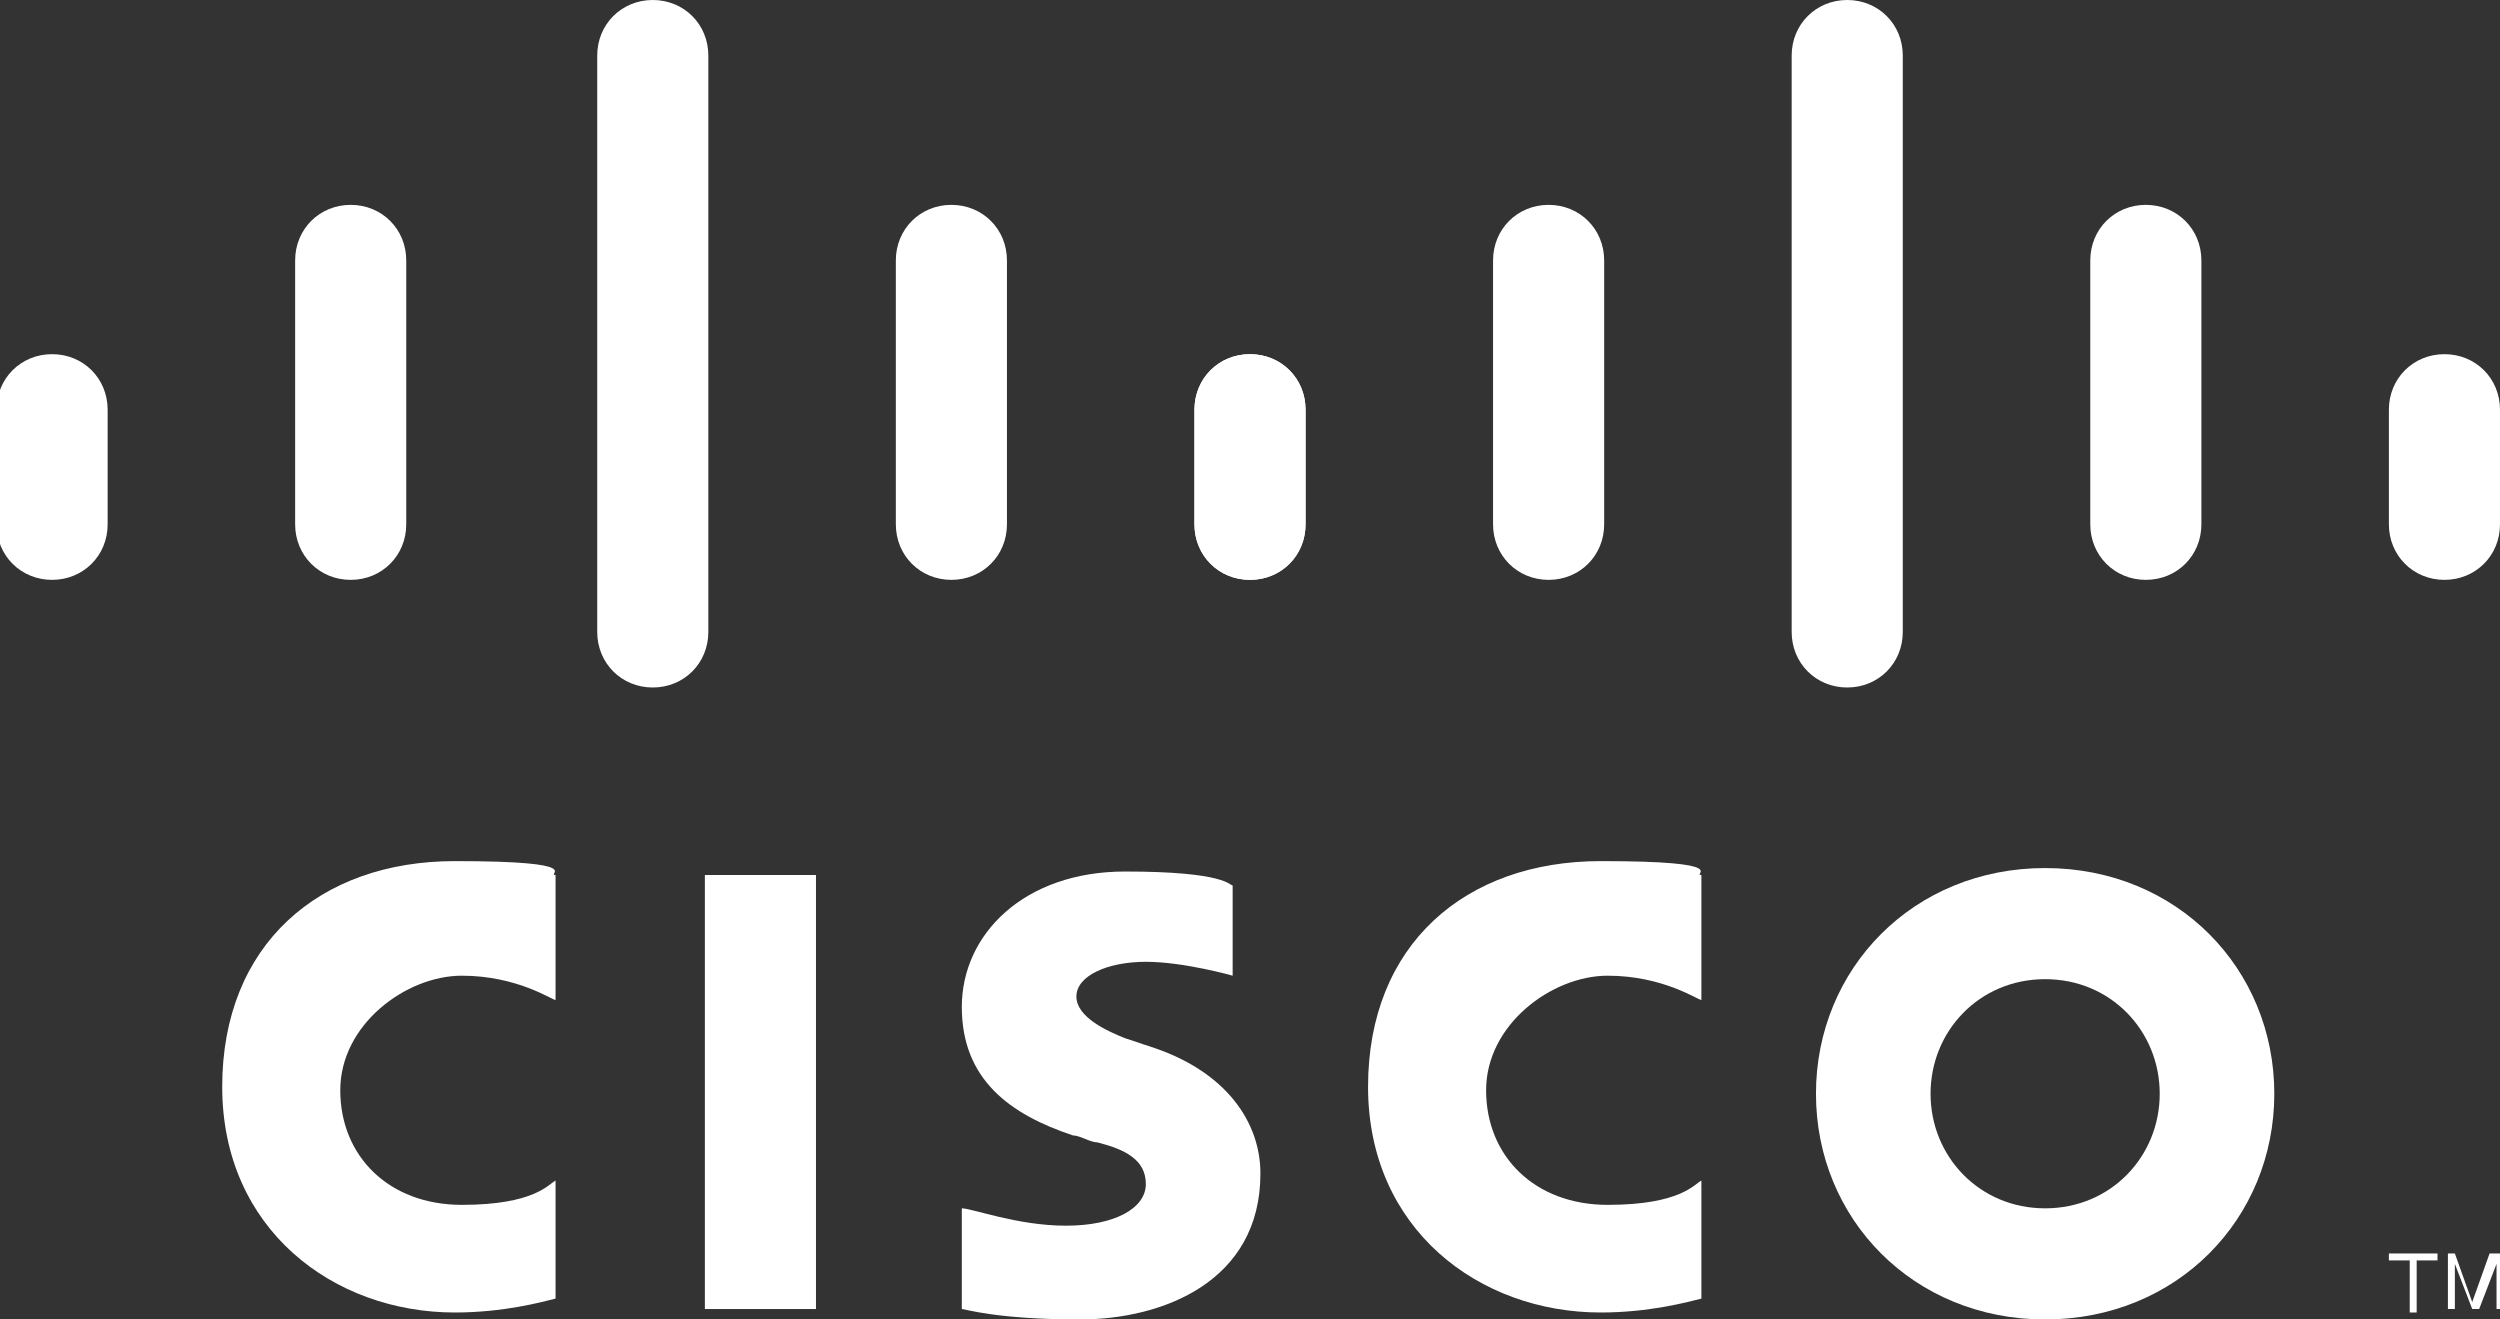 <?xml version="1.0" encoding="UTF-8"?>
<svg id="svg3358" xmlns="http://www.w3.org/2000/svg" xmlns:svg="http://www.w3.org/2000/svg" version="1.1" viewBox="0 0 72 38">
  <rect x="0" y="0" width="72" height="38" fill="#333333" stroke="none"/>
  <!-- Generator: Adobe Illustrator 29.0.1, SVG Export Plug-In . SVG Version: 2.1.0 Build 192)  -->
  <defs>
    <style>
      .st0 {
        fill: #fff;
      }
    </style>
  </defs>
  <path id="path268" class="st0" d="M23.5,25.2h-3.2v12.5h3.2v-12.5Z"/>
  <g id="use360">
    <path id="path284" class="st0" d="M49,28.8c-.1,0-1.1-.7-2.7-.7s-3.5,1.4-3.5,3.3,1.4,3.3,3.5,3.3,2.5-.6,2.7-.7v3.4c-.4.1-1.5.4-2.9.4-3.5,0-6.7-2.4-6.7-6.5s2.8-6.5,6.7-6.5,2.6.4,2.9.4v3.4Z"/>
  </g>
  <path id="path2841" data-name="path284" class="st0" d="M16,28.8c-.1,0-1.1-.7-2.7-.7s-3.5,1.4-3.5,3.3,1.4,3.3,3.5,3.3,2.5-.6,2.7-.7v3.4c-.4.1-1.5.4-2.9.4-3.5,0-6.7-2.4-6.7-6.5s2.8-6.5,6.7-6.5,2.6.4,2.9.4v3.4Z"/>
  <path id="path288" class="st0" d="M58.9,28.2c-1.9,0-3.3,1.5-3.3,3.3s1.4,3.3,3.3,3.3,3.3-1.5,3.3-3.3-1.4-3.3-3.3-3.3M65.5,31.5c0,3.6-2.8,6.5-6.6,6.5s-6.6-2.9-6.6-6.5,2.8-6.5,6.6-6.5,6.6,2.9,6.6,6.5"/>
  <path id="path292" class="st0" d="M35.5,28.1s-1.4-.4-2.5-.4-2,.4-2,1,.9,1,1.4,1.2l.9.3c2,.7,3,2.1,3,3.6,0,3.1-2.8,4.2-5.2,4.2s-3.3-.3-3.4-.3v-2.9c.3,0,1.6.5,3,.5s2.3-.5,2.3-1.2-.6-1-1.4-1.2c-.2,0-.5-.2-.7-.2-1.8-.6-3.2-1.6-3.2-3.7s1.8-3.9,4.7-3.9,3,.4,3.1.4v2.7Z"/>
  <g id="g383">
    <path id="path296" class="st0" d="M3.1,11.8c0-.9-.7-1.6-1.6-1.6s-1.6.7-1.6,1.6v3.3c0,.9.7,1.6,1.6,1.6s1.6-.7,1.6-1.6v-3.3Z"/>
    <path id="path300" class="st0" d="M11.7,7.5c0-.9-.7-1.6-1.6-1.6s-1.6.7-1.6,1.6v7.6c0,.9.7,1.6,1.6,1.6s1.6-.7,1.6-1.6v-7.6Z"/>
    <path id="path304" class="st0" d="M20.4,1.6c0-.9-.7-1.6-1.6-1.6s-1.6.7-1.6,1.6v16.6c0,.9.7,1.6,1.6,1.6s1.6-.7,1.6-1.6V1.6Z"/>
    <path id="path308" class="st0" d="M29,7.5c0-.9-.7-1.6-1.6-1.6s-1.6.7-1.6,1.6v7.6c0,.9.7,1.6,1.6,1.6s1.6-.7,1.6-1.6v-7.6Z"/>
    <path id="path312" class="st0" d="M37.6,11.8c0-.9-.7-1.6-1.6-1.6s-1.6.7-1.6,1.6v3.3c0,.9.7,1.6,1.6,1.6s1.6-.7,1.6-1.6v-3.3Z"/>
  </g>
  <g id="use385">
    <g id="g3831" data-name="g383">
      <path id="path2961" data-name="path296" class="st0" d="M37.6,11.8c0-.9-.7-1.6-1.6-1.6s-1.6.7-1.6,1.6v3.3c0,.9.7,1.6,1.6,1.6s1.6-.7,1.6-1.6v-3.3Z"/>
      <path id="path3001" data-name="path300" class="st0" d="M46.2,7.5c0-.9-.7-1.6-1.6-1.6s-1.6.7-1.6,1.6v7.6c0,.9.7,1.6,1.6,1.6s1.6-.7,1.6-1.6v-7.6Z"/>
      <path id="path3041" data-name="path304" class="st0" d="M54.8,1.6c0-.9-.7-1.6-1.6-1.6s-1.6.7-1.6,1.6v16.6c0,.9.7,1.6,1.6,1.6s1.6-.7,1.6-1.6V1.6Z"/>
      <path id="path3081" data-name="path308" class="st0" d="M63.4,7.5c0-.9-.7-1.6-1.6-1.6s-1.6.7-1.6,1.6v7.6c0,.9.7,1.6,1.6,1.6s1.6-.7,1.6-1.6v-7.6Z"/>
      <path id="path3121" data-name="path312" class="st0" d="M72,11.8c0-.9-.7-1.6-1.6-1.6s-1.6.7-1.6,1.6v3.3c0,.9.7,1.6,1.6,1.6s1.6-.7,1.6-1.6v-3.3Z"/>
    </g>
  </g>
  <path id="path332" class="st0" d="M70.2,36.1v.2h-.6v1.5h-.2v-1.5h-.6v-.2h1.3Z"/>
  <path id="path336" class="st0" d="M70.3,36.1h.4l.5,1.4h0l.5-1.4h.4v1.6h-.2v-1.3h0l-.5,1.3h-.2l-.5-1.3h0v1.3h-.2v-1.6Z"/>
</svg>